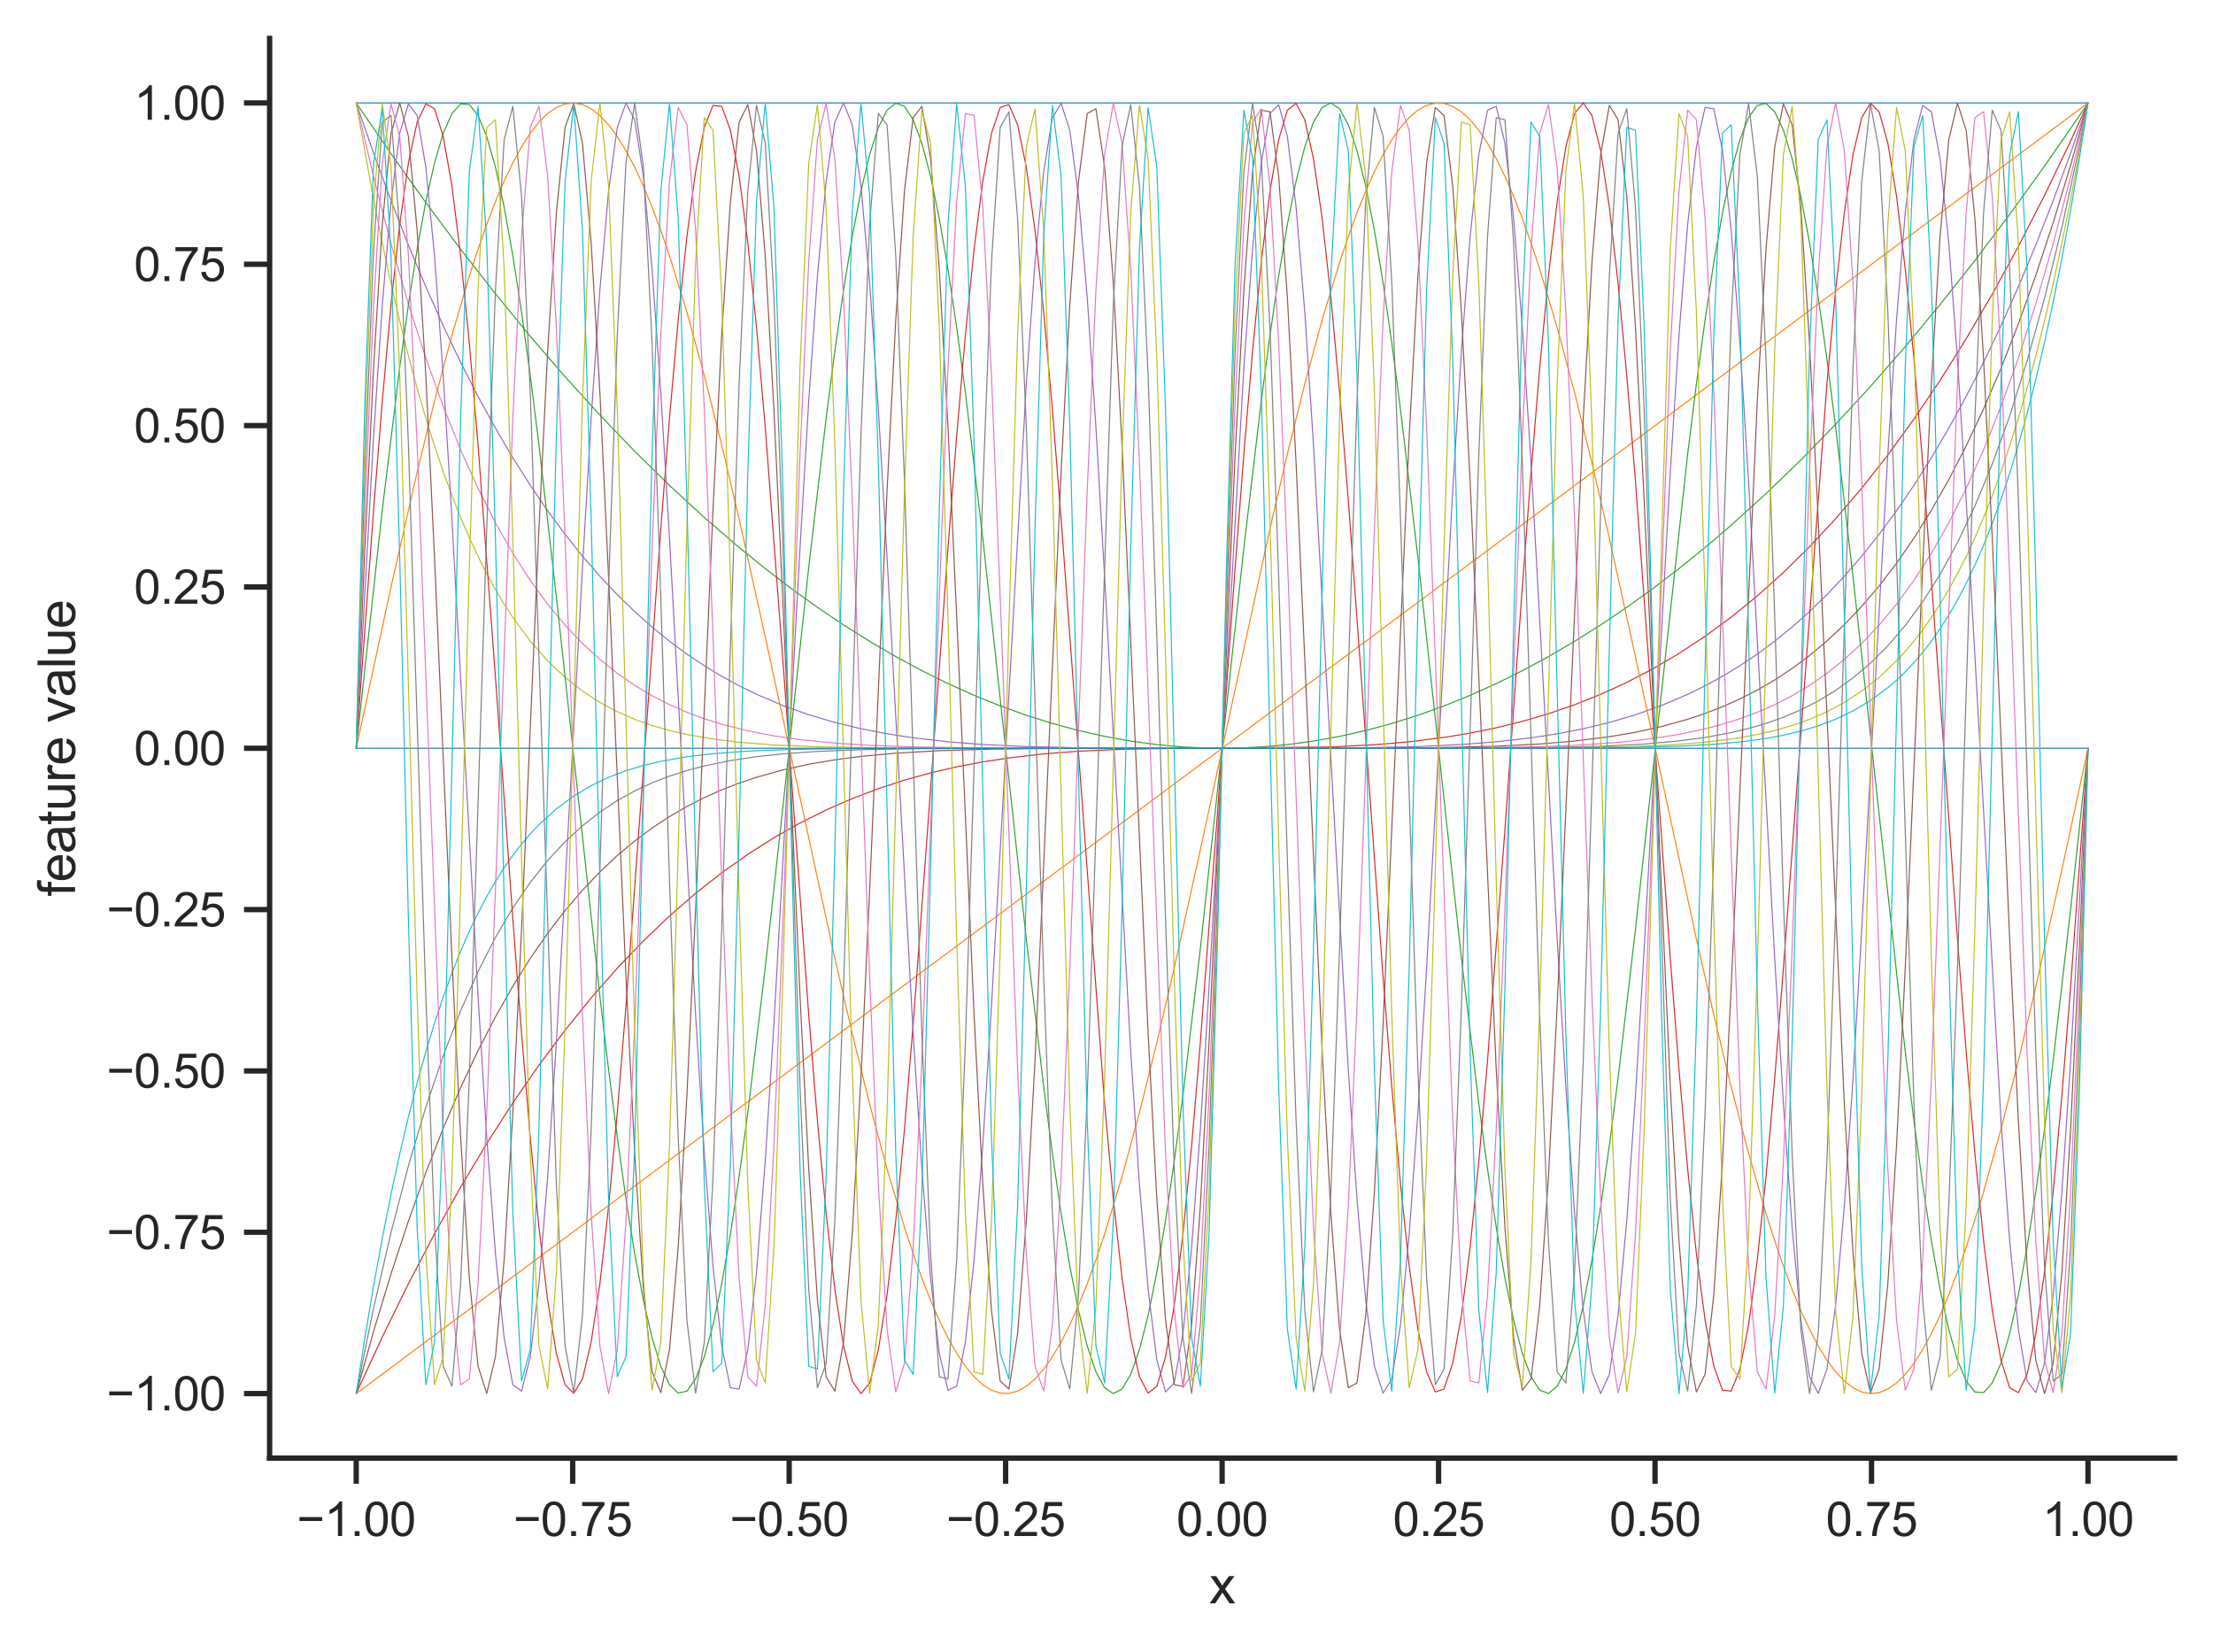 <?xml version="1.0" encoding="utf-8" standalone="no"?>
<!DOCTYPE svg PUBLIC "-//W3C//DTD SVG 1.1//EN"
  "http://www.w3.org/Graphics/SVG/1.1/DTD/svg11.dtd">
<svg xmlns:xlink="http://www.w3.org/1999/xlink" width="414.865pt" height="309.639pt" viewBox="0 0 414.865 309.639" xmlns="http://www.w3.org/2000/svg" version="1.1">
 <defs>
  <style type="text/css">*{stroke-linejoin: round; stroke-linecap: butt}</style>
 </defs>
 <g id="figure_1">
  <g id="patch_1">
   <path d="M 0 309.639 
L 414.865 309.639 
L 414.865 0 
L 0 0 
z
" style="fill: #ffffff"/>
  </g>
  <g id="axes_1">
   <g id="patch_2">
    <path d="M 50.545 273.312 
L 407.665 273.312 
L 407.665 7.2 
L 50.545 7.2 
z
" style="fill: #ffffff"/>
   </g>
   <g id="matplotlib.axis_1">
    <g id="xtick_1">
     <g id="line2d_1">
      <defs>
       <path id="mc7a6c88304" d="M 0 0 
L 0 4.8 
" style="stroke: #262626"/>
      </defs>
      <g>
       <use xlink:href="#mc7a6c88304" x="66.778" y="273.312" style="fill: #262626; stroke: #262626"/>
      </g>
     </g>
     <g id="text_1">
      <!-- −1.00 -->
      <g style="fill: #262626" transform="translate(55.645 287.911) scale(0.088 -0.088)">
       <defs>
        <path id="ArialMT-2212" d="M 3381 1997 
L 356 1997 
L 356 2522 
L 3381 2522 
L 3381 1997 
z
" transform="scale(0.016)"/>
        <path id="ArialMT-31" d="M 2384 0 
L 1822 0 
L 1822 3584 
Q 1619 3391 1289 3197 
Q 959 3003 697 2906 
L 697 3450 
Q 1169 3672 1522 3987 
Q 1875 4303 2022 4600 
L 2384 4600 
L 2384 0 
z
" transform="scale(0.016)"/>
        <path id="ArialMT-2e" d="M 581 0 
L 581 641 
L 1222 641 
L 1222 0 
L 581 0 
z
" transform="scale(0.016)"/>
        <path id="ArialMT-30" d="M 266 2259 
Q 266 3072 433 3567 
Q 600 4063 929 4331 
Q 1259 4600 1759 4600 
Q 2128 4600 2406 4451 
Q 2684 4303 2865 4023 
Q 3047 3744 3150 3342 
Q 3253 2941 3253 2259 
Q 3253 1453 3087 958 
Q 2922 463 2592 192 
Q 2263 -78 1759 -78 
Q 1097 -78 719 397 
Q 266 969 266 2259 
z
M 844 2259 
Q 844 1131 1108 757 
Q 1372 384 1759 384 
Q 2147 384 2411 759 
Q 2675 1134 2675 2259 
Q 2675 3391 2411 3762 
Q 2147 4134 1753 4134 
Q 1366 4134 1134 3806 
Q 844 3388 844 2259 
z
" transform="scale(0.016)"/>
       </defs>
       <use xlink:href="#ArialMT-2212"/>
       <use xlink:href="#ArialMT-31" x="58.398"/>
       <use xlink:href="#ArialMT-2e" x="114.014"/>
       <use xlink:href="#ArialMT-30" x="141.797"/>
       <use xlink:href="#ArialMT-30" x="197.412"/>
      </g>
     </g>
    </g>
    <g id="xtick_2">
     <g id="line2d_2">
      <g>
       <use xlink:href="#mc7a6c88304" x="107.359" y="273.312" style="fill: #262626; stroke: #262626"/>
      </g>
     </g>
     <g id="text_2">
      <!-- −0.75 -->
      <g style="fill: #262626" transform="translate(96.227 287.911) scale(0.088 -0.088)">
       <defs>
        <path id="ArialMT-37" d="M 303 3981 
L 303 4522 
L 3269 4522 
L 3269 4084 
Q 2831 3619 2401 2847 
Q 1972 2075 1738 1259 
Q 1569 684 1522 0 
L 944 0 
Q 953 541 1156 1306 
Q 1359 2072 1739 2783 
Q 2119 3494 2547 3981 
L 303 3981 
z
" transform="scale(0.016)"/>
        <path id="ArialMT-35" d="M 266 1200 
L 856 1250 
Q 922 819 1161 601 
Q 1400 384 1738 384 
Q 2144 384 2425 690 
Q 2706 997 2706 1503 
Q 2706 1984 2436 2262 
Q 2166 2541 1728 2541 
Q 1456 2541 1237 2417 
Q 1019 2294 894 2097 
L 366 2166 
L 809 4519 
L 3088 4519 
L 3088 3981 
L 1259 3981 
L 1013 2750 
Q 1425 3038 1878 3038 
Q 2478 3038 2890 2622 
Q 3303 2206 3303 1553 
Q 3303 931 2941 478 
Q 2500 -78 1738 -78 
Q 1113 -78 717 272 
Q 322 622 266 1200 
z
" transform="scale(0.016)"/>
       </defs>
       <use xlink:href="#ArialMT-2212"/>
       <use xlink:href="#ArialMT-30" x="58.398"/>
       <use xlink:href="#ArialMT-2e" x="114.014"/>
       <use xlink:href="#ArialMT-37" x="141.797"/>
       <use xlink:href="#ArialMT-35" x="197.412"/>
      </g>
     </g>
    </g>
    <g id="xtick_3">
     <g id="line2d_3">
      <g>
       <use xlink:href="#mc7a6c88304" x="147.941" y="273.312" style="fill: #262626; stroke: #262626"/>
      </g>
     </g>
     <g id="text_3">
      <!-- −0.50 -->
      <g style="fill: #262626" transform="translate(136.809 287.911) scale(0.088 -0.088)">
       <use xlink:href="#ArialMT-2212"/>
       <use xlink:href="#ArialMT-30" x="58.398"/>
       <use xlink:href="#ArialMT-2e" x="114.014"/>
       <use xlink:href="#ArialMT-35" x="141.797"/>
       <use xlink:href="#ArialMT-30" x="197.412"/>
      </g>
     </g>
    </g>
    <g id="xtick_4">
     <g id="line2d_4">
      <g>
       <use xlink:href="#mc7a6c88304" x="188.523" y="273.312" style="fill: #262626; stroke: #262626"/>
      </g>
     </g>
     <g id="text_4">
      <!-- −0.25 -->
      <g style="fill: #262626" transform="translate(177.39 287.911) scale(0.088 -0.088)">
       <defs>
        <path id="ArialMT-32" d="M 3222 541 
L 3222 0 
L 194 0 
Q 188 203 259 391 
Q 375 700 629 1000 
Q 884 1300 1366 1694 
Q 2113 2306 2375 2664 
Q 2638 3022 2638 3341 
Q 2638 3675 2398 3904 
Q 2159 4134 1775 4134 
Q 1369 4134 1125 3890 
Q 881 3647 878 3216 
L 300 3275 
Q 359 3922 746 4261 
Q 1134 4600 1788 4600 
Q 2447 4600 2831 4234 
Q 3216 3869 3216 3328 
Q 3216 3053 3103 2787 
Q 2991 2522 2730 2228 
Q 2469 1934 1863 1422 
Q 1356 997 1212 845 
Q 1069 694 975 541 
L 3222 541 
z
" transform="scale(0.016)"/>
       </defs>
       <use xlink:href="#ArialMT-2212"/>
       <use xlink:href="#ArialMT-30" x="58.398"/>
       <use xlink:href="#ArialMT-2e" x="114.014"/>
       <use xlink:href="#ArialMT-32" x="141.797"/>
       <use xlink:href="#ArialMT-35" x="197.412"/>
      </g>
     </g>
    </g>
    <g id="xtick_5">
     <g id="line2d_5">
      <g>
       <use xlink:href="#mc7a6c88304" x="229.105" y="273.312" style="fill: #262626; stroke: #262626"/>
      </g>
     </g>
     <g id="text_5">
      <!-- 0.00 -->
      <g style="fill: #262626" transform="translate(220.542 287.911) scale(0.088 -0.088)">
       <use xlink:href="#ArialMT-30"/>
       <use xlink:href="#ArialMT-2e" x="55.615"/>
       <use xlink:href="#ArialMT-30" x="83.398"/>
       <use xlink:href="#ArialMT-30" x="139.014"/>
      </g>
     </g>
    </g>
    <g id="xtick_6">
     <g id="line2d_6">
      <g>
       <use xlink:href="#mc7a6c88304" x="269.687" y="273.312" style="fill: #262626; stroke: #262626"/>
      </g>
     </g>
     <g id="text_6">
      <!-- 0.25 -->
      <g style="fill: #262626" transform="translate(261.124 287.911) scale(0.088 -0.088)">
       <use xlink:href="#ArialMT-30"/>
       <use xlink:href="#ArialMT-2e" x="55.615"/>
       <use xlink:href="#ArialMT-32" x="83.398"/>
       <use xlink:href="#ArialMT-35" x="139.014"/>
      </g>
     </g>
    </g>
    <g id="xtick_7">
     <g id="line2d_7">
      <g>
       <use xlink:href="#mc7a6c88304" x="310.269" y="273.312" style="fill: #262626; stroke: #262626"/>
      </g>
     </g>
     <g id="text_7">
      <!-- 0.50 -->
      <g style="fill: #262626" transform="translate(301.706 287.911) scale(0.088 -0.088)">
       <use xlink:href="#ArialMT-30"/>
       <use xlink:href="#ArialMT-2e" x="55.615"/>
       <use xlink:href="#ArialMT-35" x="83.398"/>
       <use xlink:href="#ArialMT-30" x="139.014"/>
      </g>
     </g>
    </g>
    <g id="xtick_8">
     <g id="line2d_8">
      <g>
       <use xlink:href="#mc7a6c88304" x="350.85" y="273.312" style="fill: #262626; stroke: #262626"/>
      </g>
     </g>
     <g id="text_8">
      <!-- 0.75 -->
      <g style="fill: #262626" transform="translate(342.288 287.911) scale(0.088 -0.088)">
       <use xlink:href="#ArialMT-30"/>
       <use xlink:href="#ArialMT-2e" x="55.615"/>
       <use xlink:href="#ArialMT-37" x="83.398"/>
       <use xlink:href="#ArialMT-35" x="139.014"/>
      </g>
     </g>
    </g>
    <g id="xtick_9">
     <g id="line2d_9">
      <g>
       <use xlink:href="#mc7a6c88304" x="391.432" y="273.312" style="fill: #262626; stroke: #262626"/>
      </g>
     </g>
     <g id="text_9">
      <!-- 1.00 -->
      <g style="fill: #262626" transform="translate(382.869 287.911) scale(0.088 -0.088)">
       <use xlink:href="#ArialMT-31"/>
       <use xlink:href="#ArialMT-2e" x="55.615"/>
       <use xlink:href="#ArialMT-30" x="83.398"/>
       <use xlink:href="#ArialMT-30" x="139.014"/>
      </g>
     </g>
    </g>
    <g id="text_10">
     <!-- x -->
     <g style="fill: #262626" transform="translate(226.705 300.531) scale(0.096 -0.096)">
      <defs>
       <path id="ArialMT-78" d="M 47 0 
L 1259 1725 
L 138 3319 
L 841 3319 
L 1350 2541 
Q 1494 2319 1581 2169 
Q 1719 2375 1834 2534 
L 2394 3319 
L 3066 3319 
L 1919 1756 
L 3153 0 
L 2463 0 
L 1781 1031 
L 1600 1309 
L 728 0 
L 47 0 
z
" transform="scale(0.016)"/>
      </defs>
      <use xlink:href="#ArialMT-78"/>
     </g>
    </g>
   </g>
   <g id="matplotlib.axis_2">
    <g id="ytick_1">
     <g id="line2d_10">
      <defs>
       <path id="m8e8876ce6d" d="M 0 0 
L -4.8 0 
" style="stroke: #262626"/>
      </defs>
      <g>
       <use xlink:href="#m8e8876ce6d" x="50.545" y="261.216" style="fill: #262626; stroke: #262626"/>
      </g>
     </g>
     <g id="text_11">
      <!-- −1.00 -->
      <g style="fill: #262626" transform="translate(19.98 264.365) scale(0.088 -0.088)">
       <use xlink:href="#ArialMT-2212"/>
       <use xlink:href="#ArialMT-31" x="58.398"/>
       <use xlink:href="#ArialMT-2e" x="114.014"/>
       <use xlink:href="#ArialMT-30" x="141.797"/>
       <use xlink:href="#ArialMT-30" x="197.412"/>
      </g>
     </g>
    </g>
    <g id="ytick_2">
     <g id="line2d_11">
      <g>
       <use xlink:href="#m8e8876ce6d" x="50.545" y="230.976" style="fill: #262626; stroke: #262626"/>
      </g>
     </g>
     <g id="text_12">
      <!-- −0.75 -->
      <g style="fill: #262626" transform="translate(19.98 234.125) scale(0.088 -0.088)">
       <use xlink:href="#ArialMT-2212"/>
       <use xlink:href="#ArialMT-30" x="58.398"/>
       <use xlink:href="#ArialMT-2e" x="114.014"/>
       <use xlink:href="#ArialMT-37" x="141.797"/>
       <use xlink:href="#ArialMT-35" x="197.412"/>
      </g>
     </g>
    </g>
    <g id="ytick_3">
     <g id="line2d_12">
      <g>
       <use xlink:href="#m8e8876ce6d" x="50.545" y="200.736" style="fill: #262626; stroke: #262626"/>
      </g>
     </g>
     <g id="text_13">
      <!-- −0.50 -->
      <g style="fill: #262626" transform="translate(19.98 203.885) scale(0.088 -0.088)">
       <use xlink:href="#ArialMT-2212"/>
       <use xlink:href="#ArialMT-30" x="58.398"/>
       <use xlink:href="#ArialMT-2e" x="114.014"/>
       <use xlink:href="#ArialMT-35" x="141.797"/>
       <use xlink:href="#ArialMT-30" x="197.412"/>
      </g>
     </g>
    </g>
    <g id="ytick_4">
     <g id="line2d_13">
      <g>
       <use xlink:href="#m8e8876ce6d" x="50.545" y="170.496" style="fill: #262626; stroke: #262626"/>
      </g>
     </g>
     <g id="text_14">
      <!-- −0.25 -->
      <g style="fill: #262626" transform="translate(19.98 173.645) scale(0.088 -0.088)">
       <use xlink:href="#ArialMT-2212"/>
       <use xlink:href="#ArialMT-30" x="58.398"/>
       <use xlink:href="#ArialMT-2e" x="114.014"/>
       <use xlink:href="#ArialMT-32" x="141.797"/>
       <use xlink:href="#ArialMT-35" x="197.412"/>
      </g>
     </g>
    </g>
    <g id="ytick_5">
     <g id="line2d_14">
      <g>
       <use xlink:href="#m8e8876ce6d" x="50.545" y="140.256" style="fill: #262626; stroke: #262626"/>
      </g>
     </g>
     <g id="text_15">
      <!-- 0.00 -->
      <g style="fill: #262626" transform="translate(25.119 143.405) scale(0.088 -0.088)">
       <use xlink:href="#ArialMT-30"/>
       <use xlink:href="#ArialMT-2e" x="55.615"/>
       <use xlink:href="#ArialMT-30" x="83.398"/>
       <use xlink:href="#ArialMT-30" x="139.014"/>
      </g>
     </g>
    </g>
    <g id="ytick_6">
     <g id="line2d_15">
      <g>
       <use xlink:href="#m8e8876ce6d" x="50.545" y="110.016" style="fill: #262626; stroke: #262626"/>
      </g>
     </g>
     <g id="text_16">
      <!-- 0.25 -->
      <g style="fill: #262626" transform="translate(25.119 113.165) scale(0.088 -0.088)">
       <use xlink:href="#ArialMT-30"/>
       <use xlink:href="#ArialMT-2e" x="55.615"/>
       <use xlink:href="#ArialMT-32" x="83.398"/>
       <use xlink:href="#ArialMT-35" x="139.014"/>
      </g>
     </g>
    </g>
    <g id="ytick_7">
     <g id="line2d_16">
      <g>
       <use xlink:href="#m8e8876ce6d" x="50.545" y="79.776" style="fill: #262626; stroke: #262626"/>
      </g>
     </g>
     <g id="text_17">
      <!-- 0.50 -->
      <g style="fill: #262626" transform="translate(25.119 82.925) scale(0.088 -0.088)">
       <use xlink:href="#ArialMT-30"/>
       <use xlink:href="#ArialMT-2e" x="55.615"/>
       <use xlink:href="#ArialMT-35" x="83.398"/>
       <use xlink:href="#ArialMT-30" x="139.014"/>
      </g>
     </g>
    </g>
    <g id="ytick_8">
     <g id="line2d_17">
      <g>
       <use xlink:href="#m8e8876ce6d" x="50.545" y="49.536" style="fill: #262626; stroke: #262626"/>
      </g>
     </g>
     <g id="text_18">
      <!-- 0.75 -->
      <g style="fill: #262626" transform="translate(25.119 52.685) scale(0.088 -0.088)">
       <use xlink:href="#ArialMT-30"/>
       <use xlink:href="#ArialMT-2e" x="55.615"/>
       <use xlink:href="#ArialMT-37" x="83.398"/>
       <use xlink:href="#ArialMT-35" x="139.014"/>
      </g>
     </g>
    </g>
    <g id="ytick_9">
     <g id="line2d_18">
      <g>
       <use xlink:href="#m8e8876ce6d" x="50.545" y="19.296" style="fill: #262626; stroke: #262626"/>
      </g>
     </g>
     <g id="text_19">
      <!-- 1.00 -->
      <g style="fill: #262626" transform="translate(25.119 22.445) scale(0.088 -0.088)">
       <use xlink:href="#ArialMT-31"/>
       <use xlink:href="#ArialMT-2e" x="55.615"/>
       <use xlink:href="#ArialMT-30" x="83.398"/>
       <use xlink:href="#ArialMT-30" x="139.014"/>
      </g>
     </g>
    </g>
    <g id="text_20">
     <!-- feature value -->
     <g style="fill: #262626" transform="translate(14.072 168.006) rotate(-90) scale(0.096 -0.096)">
      <defs>
       <path id="ArialMT-66" d="M 556 0 
L 556 2881 
L 59 2881 
L 59 3319 
L 556 3319 
L 556 3672 
Q 556 4006 616 4169 
Q 697 4388 901 4523 
Q 1106 4659 1475 4659 
Q 1713 4659 2000 4603 
L 1916 4113 
Q 1741 4144 1584 4144 
Q 1328 4144 1222 4034 
Q 1116 3925 1116 3625 
L 1116 3319 
L 1763 3319 
L 1763 2881 
L 1116 2881 
L 1116 0 
L 556 0 
z
" transform="scale(0.016)"/>
       <path id="ArialMT-65" d="M 2694 1069 
L 3275 997 
Q 3138 488 2766 206 
Q 2394 -75 1816 -75 
Q 1088 -75 661 373 
Q 234 822 234 1631 
Q 234 2469 665 2931 
Q 1097 3394 1784 3394 
Q 2450 3394 2872 2941 
Q 3294 2488 3294 1666 
Q 3294 1616 3291 1516 
L 816 1516 
Q 847 969 1125 678 
Q 1403 388 1819 388 
Q 2128 388 2347 550 
Q 2566 713 2694 1069 
z
M 847 1978 
L 2700 1978 
Q 2663 2397 2488 2606 
Q 2219 2931 1791 2931 
Q 1403 2931 1139 2672 
Q 875 2413 847 1978 
z
" transform="scale(0.016)"/>
       <path id="ArialMT-61" d="M 2588 409 
Q 2275 144 1986 34 
Q 1697 -75 1366 -75 
Q 819 -75 525 192 
Q 231 459 231 875 
Q 231 1119 342 1320 
Q 453 1522 633 1644 
Q 813 1766 1038 1828 
Q 1203 1872 1538 1913 
Q 2219 1994 2541 2106 
Q 2544 2222 2544 2253 
Q 2544 2597 2384 2738 
Q 2169 2928 1744 2928 
Q 1347 2928 1158 2789 
Q 969 2650 878 2297 
L 328 2372 
Q 403 2725 575 2942 
Q 747 3159 1072 3276 
Q 1397 3394 1825 3394 
Q 2250 3394 2515 3294 
Q 2781 3194 2906 3042 
Q 3031 2891 3081 2659 
Q 3109 2516 3109 2141 
L 3109 1391 
Q 3109 606 3145 398 
Q 3181 191 3288 0 
L 2700 0 
Q 2613 175 2588 409 
z
M 2541 1666 
Q 2234 1541 1622 1453 
Q 1275 1403 1131 1340 
Q 988 1278 909 1158 
Q 831 1038 831 891 
Q 831 666 1001 516 
Q 1172 366 1500 366 
Q 1825 366 2078 508 
Q 2331 650 2450 897 
Q 2541 1088 2541 1459 
L 2541 1666 
z
" transform="scale(0.016)"/>
       <path id="ArialMT-74" d="M 1650 503 
L 1731 6 
Q 1494 -44 1306 -44 
Q 1000 -44 831 53 
Q 663 150 594 308 
Q 525 466 525 972 
L 525 2881 
L 113 2881 
L 113 3319 
L 525 3319 
L 525 4141 
L 1084 4478 
L 1084 3319 
L 1650 3319 
L 1650 2881 
L 1084 2881 
L 1084 941 
Q 1084 700 1114 631 
Q 1144 563 1211 522 
Q 1278 481 1403 481 
Q 1497 481 1650 503 
z
" transform="scale(0.016)"/>
       <path id="ArialMT-75" d="M 2597 0 
L 2597 488 
Q 2209 -75 1544 -75 
Q 1250 -75 995 37 
Q 741 150 617 320 
Q 494 491 444 738 
Q 409 903 409 1263 
L 409 3319 
L 972 3319 
L 972 1478 
Q 972 1038 1006 884 
Q 1059 663 1231 536 
Q 1403 409 1656 409 
Q 1909 409 2131 539 
Q 2353 669 2445 892 
Q 2538 1116 2538 1541 
L 2538 3319 
L 3100 3319 
L 3100 0 
L 2597 0 
z
" transform="scale(0.016)"/>
       <path id="ArialMT-72" d="M 416 0 
L 416 3319 
L 922 3319 
L 922 2816 
Q 1116 3169 1280 3281 
Q 1444 3394 1641 3394 
Q 1925 3394 2219 3213 
L 2025 2691 
Q 1819 2813 1613 2813 
Q 1428 2813 1281 2702 
Q 1134 2591 1072 2394 
Q 978 2094 978 1738 
L 978 0 
L 416 0 
z
" transform="scale(0.016)"/>
       <path id="ArialMT-20" transform="scale(0.016)"/>
       <path id="ArialMT-76" d="M 1344 0 
L 81 3319 
L 675 3319 
L 1388 1331 
Q 1503 1009 1600 663 
Q 1675 925 1809 1294 
L 2547 3319 
L 3125 3319 
L 1869 0 
L 1344 0 
z
" transform="scale(0.016)"/>
       <path id="ArialMT-6c" d="M 409 0 
L 409 4581 
L 972 4581 
L 972 0 
L 409 0 
z
" transform="scale(0.016)"/>
      </defs>
      <use xlink:href="#ArialMT-66"/>
      <use xlink:href="#ArialMT-65" x="27.783"/>
      <use xlink:href="#ArialMT-61" x="83.398"/>
      <use xlink:href="#ArialMT-74" x="139.014"/>
      <use xlink:href="#ArialMT-75" x="166.797"/>
      <use xlink:href="#ArialMT-72" x="222.412"/>
      <use xlink:href="#ArialMT-65" x="255.713"/>
      <use xlink:href="#ArialMT-20" x="311.328"/>
      <use xlink:href="#ArialMT-76" x="339.111"/>
      <use xlink:href="#ArialMT-61" x="389.111"/>
      <use xlink:href="#ArialMT-6c" x="444.727"/>
      <use xlink:href="#ArialMT-75" x="466.943"/>
      <use xlink:href="#ArialMT-65" x="522.559"/>
     </g>
    </g>
   </g>
   <g id="line2d_19">
    <path d="M 66.778 19.296 
L 391.432 19.296 
L 391.432 19.296 
" clip-path="url(#p19842361f3)" style="fill: none; stroke: #1f77b4; stroke-width: 0.2; stroke-linecap: round"/>
   </g>
   <g id="line2d_20">
    <path d="M 66.778 261.216 
L 391.432 19.296 
L 391.432 19.296 
" clip-path="url(#p19842361f3)" style="fill: none; stroke: #ff7f0e; stroke-width: 0.2; stroke-linecap: round"/>
   </g>
   <g id="line2d_21">
    <path d="M 66.778 19.296 
L 73.303 28.826 
L 79.829 37.965 
L 86.355 46.713 
L 92.88 55.07 
L 99.406 63.036 
L 105.932 70.611 
L 112.458 77.795 
L 118.983 84.588 
L 125.509 90.99 
L 132.035 97.002 
L 138.561 102.622 
L 143.455 106.58 
L 148.349 110.319 
L 153.243 113.838 
L 158.138 117.137 
L 163.032 120.216 
L 167.926 123.075 
L 172.821 125.714 
L 177.715 128.133 
L 182.609 130.332 
L 187.503 132.311 
L 192.398 134.071 
L 197.292 135.61 
L 202.186 136.93 
L 207.081 138.029 
L 211.975 138.909 
L 216.869 139.569 
L 221.763 140.009 
L 226.658 140.229 
L 231.552 140.229 
L 236.446 140.009 
L 241.341 139.569 
L 246.235 138.909 
L 251.129 138.029 
L 256.023 136.93 
L 260.918 135.61 
L 265.812 134.071 
L 270.706 132.311 
L 275.601 130.332 
L 280.495 128.133 
L 285.389 125.714 
L 290.283 123.075 
L 295.178 120.216 
L 300.072 117.137 
L 304.966 113.838 
L 309.861 110.319 
L 314.755 106.58 
L 319.649 102.622 
L 324.544 98.443 
L 331.069 92.53 
L 337.595 86.226 
L 344.121 79.53 
L 350.646 72.444 
L 357.172 64.966 
L 363.698 57.098 
L 370.224 48.839 
L 376.749 40.189 
L 383.275 31.147 
L 389.801 21.715 
L 391.432 19.296 
L 391.432 19.296 
" clip-path="url(#p19842361f3)" style="fill: none; stroke: #2ca02c; stroke-width: 0.2; stroke-linecap: round"/>
   </g>
   <g id="line2d_22">
    <path d="M 66.778 261.216 
L 71.672 250.601 
L 76.566 240.627 
L 81.46 231.272 
L 86.355 222.518 
L 91.249 214.343 
L 96.143 206.729 
L 101.038 199.655 
L 105.932 193.102 
L 110.826 187.05 
L 115.721 181.478 
L 120.615 176.367 
L 125.509 171.697 
L 130.403 167.448 
L 135.298 163.6 
L 140.192 160.134 
L 145.086 157.028 
L 149.981 154.265 
L 154.875 151.823 
L 159.769 149.682 
L 164.663 147.824 
L 169.558 146.227 
L 174.452 144.872 
L 179.346 143.74 
L 184.241 142.81 
L 189.135 142.062 
L 195.661 141.314 
L 202.186 140.808 
L 210.343 140.443 
L 220.132 140.276 
L 249.498 140.016 
L 257.655 139.598 
L 264.181 139.036 
L 270.706 138.22 
L 275.601 137.413 
L 280.495 136.418 
L 285.389 135.214 
L 290.283 133.781 
L 295.178 132.099 
L 300.072 130.149 
L 304.966 127.91 
L 309.861 125.363 
L 314.755 122.488 
L 319.649 119.264 
L 324.544 115.673 
L 329.438 111.693 
L 334.332 107.306 
L 339.226 102.491 
L 344.121 97.229 
L 349.015 91.499 
L 353.909 85.282 
L 358.804 78.558 
L 363.698 71.306 
L 368.592 63.507 
L 373.486 55.142 
L 378.381 46.189 
L 383.275 36.63 
L 388.169 26.444 
L 391.432 19.296 
L 391.432 19.296 
" clip-path="url(#p19842361f3)" style="fill: none; stroke: #d62728; stroke-width: 0.2; stroke-linecap: round"/>
   </g>
   <g id="line2d_23">
    <path d="M 66.778 19.296 
L 70.04 28.732 
L 73.303 37.605 
L 76.566 45.938 
L 79.829 53.752 
L 83.092 61.071 
L 86.355 67.915 
L 89.618 74.306 
L 92.88 80.264 
L 96.143 85.808 
L 99.406 90.959 
L 102.669 95.736 
L 105.932 100.157 
L 109.195 104.24 
L 112.458 108.003 
L 115.721 111.463 
L 118.983 114.637 
L 122.246 117.541 
L 125.509 120.191 
L 128.772 122.602 
L 132.035 124.789 
L 135.298 126.766 
L 138.561 128.547 
L 141.823 130.146 
L 146.718 132.23 
L 151.612 133.974 
L 156.506 135.417 
L 161.401 136.595 
L 166.295 137.545 
L 171.189 138.296 
L 177.715 139.041 
L 184.241 139.55 
L 192.398 139.94 
L 202.186 140.165 
L 216.869 140.252 
L 254.392 140.185 
L 265.812 139.94 
L 273.969 139.55 
L 280.495 139.041 
L 287.021 138.296 
L 291.915 137.545 
L 296.809 136.595 
L 301.704 135.417 
L 306.598 133.974 
L 311.492 132.23 
L 316.386 130.146 
L 319.649 128.547 
L 322.912 126.766 
L 326.175 124.789 
L 329.438 122.602 
L 332.701 120.191 
L 335.964 117.541 
L 339.226 114.637 
L 342.489 111.463 
L 345.752 108.003 
L 349.015 104.24 
L 352.278 100.157 
L 355.541 95.736 
L 358.804 90.959 
L 362.066 85.808 
L 365.329 80.264 
L 368.592 74.306 
L 371.855 67.915 
L 375.118 61.071 
L 378.381 53.752 
L 381.644 45.938 
L 384.906 37.605 
L 388.169 28.732 
L 391.432 19.296 
L 391.432 19.296 
" clip-path="url(#p19842361f3)" style="fill: none; stroke: #9467bd; stroke-width: 0.2; stroke-linecap: round"/>
   </g>
   <g id="line2d_24">
    <path d="M 66.778 261.216 
L 70.04 249.538 
L 73.303 238.78 
L 76.566 228.887 
L 79.829 219.804 
L 83.092 211.482 
L 86.355 203.872 
L 89.618 196.926 
L 92.88 190.601 
L 96.143 184.854 
L 99.406 179.644 
L 102.669 174.932 
L 105.932 170.683 
L 109.195 166.861 
L 112.458 163.433 
L 115.721 160.368 
L 118.983 157.636 
L 122.246 155.209 
L 125.509 153.061 
L 128.772 151.168 
L 132.035 149.505 
L 135.298 148.052 
L 138.561 146.787 
L 141.823 145.692 
L 146.718 144.33 
L 151.612 143.255 
L 156.506 142.42 
L 161.401 141.783 
L 167.926 141.176 
L 176.083 140.706 
L 185.872 140.418 
L 198.923 140.283 
L 233.183 140.256 
L 269.075 140.147 
L 280.495 139.871 
L 288.652 139.452 
L 295.178 138.905 
L 301.704 138.092 
L 306.598 137.257 
L 311.492 136.182 
L 316.386 134.82 
L 319.649 133.725 
L 322.912 132.46 
L 326.175 131.007 
L 329.438 129.344 
L 332.701 127.451 
L 335.964 125.303 
L 339.226 122.876 
L 342.489 120.144 
L 345.752 117.079 
L 349.015 113.651 
L 352.278 109.829 
L 355.541 105.58 
L 358.804 100.868 
L 362.066 95.658 
L 365.329 89.911 
L 368.592 83.586 
L 371.855 76.64 
L 375.118 69.03 
L 378.381 60.708 
L 381.644 51.625 
L 384.906 41.732 
L 388.169 30.974 
L 391.432 19.296 
L 391.432 19.296 
" clip-path="url(#p19842361f3)" style="fill: none; stroke: #8c564b; stroke-width: 0.2; stroke-linecap: round"/>
   </g>
   <g id="line2d_25">
    <path d="M 66.778 19.296 
L 70.04 33.17 
L 73.303 45.692 
L 76.566 56.97 
L 79.829 67.103 
L 83.092 76.188 
L 86.355 84.312 
L 89.618 91.559 
L 92.88 98.006 
L 96.143 103.726 
L 99.406 108.785 
L 102.669 113.247 
L 105.932 117.168 
L 109.195 120.603 
L 112.458 123.601 
L 115.721 126.208 
L 118.983 128.466 
L 122.246 130.412 
L 125.509 132.084 
L 128.772 133.511 
L 132.035 134.725 
L 135.298 135.751 
L 140.192 136.99 
L 145.086 137.93 
L 149.981 138.634 
L 156.506 139.288 
L 163.032 139.706 
L 171.189 140.006 
L 182.609 140.189 
L 203.818 140.254 
L 277.232 140.174 
L 288.652 139.961 
L 296.809 139.619 
L 303.335 139.15 
L 309.861 138.422 
L 314.755 137.646 
L 319.649 136.613 
L 322.912 135.751 
L 326.175 134.725 
L 329.438 133.511 
L 332.701 132.084 
L 335.964 130.412 
L 339.226 128.466 
L 342.489 126.208 
L 345.752 123.601 
L 349.015 120.603 
L 352.278 117.168 
L 355.541 113.247 
L 358.804 108.785 
L 362.066 103.726 
L 365.329 98.006 
L 368.592 91.559 
L 371.855 84.312 
L 375.118 76.188 
L 378.381 67.103 
L 381.644 56.97 
L 384.906 45.693 
L 388.169 33.17 
L 391.432 19.296 
L 391.432 19.296 
" clip-path="url(#p19842361f3)" style="fill: none; stroke: #e377c2; stroke-width: 0.2; stroke-linecap: round"/>
   </g>
   <g id="line2d_26">
    <path d="M 66.778 261.216 
L 70.04 245.189 
L 73.303 231.018 
L 76.566 218.52 
L 79.829 207.527 
L 83.092 197.885 
L 86.355 189.453 
L 89.618 182.101 
L 92.88 175.712 
L 96.143 170.178 
L 99.406 165.401 
L 102.669 161.293 
L 105.932 157.775 
L 109.195 154.773 
L 112.458 152.224 
L 115.721 150.068 
L 118.983 148.254 
L 122.246 146.736 
L 125.509 145.472 
L 128.772 144.425 
L 132.035 143.563 
L 136.929 142.559 
L 141.823 141.828 
L 146.718 141.305 
L 153.243 140.845 
L 161.401 140.522 
L 172.821 140.329 
L 194.029 140.259 
L 290.283 140.125 
L 300.072 139.887 
L 308.229 139.465 
L 314.755 138.879 
L 319.649 138.224 
L 324.544 137.319 
L 327.806 136.539 
L 331.069 135.589 
L 334.332 134.438 
L 337.595 133.051 
L 340.858 131.39 
L 344.121 129.412 
L 347.384 127.066 
L 350.646 124.298 
L 353.909 121.047 
L 357.172 117.243 
L 360.435 112.812 
L 363.698 107.668 
L 366.961 101.719 
L 370.224 94.863 
L 373.486 86.986 
L 376.749 77.966 
L 380.012 67.667 
L 383.275 55.941 
L 386.538 42.629 
L 389.801 27.553 
L 391.432 19.296 
L 391.432 19.296 
" clip-path="url(#p19842361f3)" style="fill: none; stroke: #7f7f7f; stroke-width: 0.2; stroke-linecap: round"/>
   </g>
   <g id="line2d_27">
    <path d="M 66.778 19.296 
L 70.04 37.432 
L 71.672 45.572 
L 73.303 53.143 
L 74.935 60.178 
L 76.566 66.712 
L 78.198 72.773 
L 79.829 78.394 
L 81.46 83.6 
L 83.092 88.419 
L 84.723 92.875 
L 86.355 96.992 
L 87.986 100.793 
L 89.618 104.299 
L 91.249 107.529 
L 92.88 110.502 
L 94.512 113.236 
L 96.143 115.747 
L 99.406 120.165 
L 102.669 123.87 
L 105.932 126.963 
L 109.195 129.532 
L 112.458 131.656 
L 115.721 133.402 
L 118.983 134.83 
L 122.246 135.99 
L 125.509 136.928 
L 128.772 137.679 
L 133.666 138.529 
L 138.561 139.123 
L 145.086 139.633 
L 153.243 139.981 
L 164.663 140.181 
L 185.872 140.253 
L 291.915 140.195 
L 304.966 139.981 
L 313.124 139.633 
L 319.649 139.123 
L 324.544 138.529 
L 329.438 137.679 
L 332.701 136.928 
L 335.964 135.99 
L 339.226 134.83 
L 342.489 133.402 
L 345.752 131.656 
L 349.015 129.532 
L 352.278 126.963 
L 355.541 123.87 
L 357.172 122.1 
L 358.804 120.165 
L 360.435 118.052 
L 362.066 115.747 
L 363.698 113.236 
L 365.329 110.502 
L 366.961 107.529 
L 368.592 104.299 
L 370.224 100.793 
L 371.855 96.993 
L 373.486 92.875 
L 375.118 88.419 
L 376.749 83.6 
L 378.381 78.394 
L 380.012 72.774 
L 381.644 66.712 
L 383.275 60.178 
L 384.906 53.143 
L 386.538 45.572 
L 388.169 37.432 
L 389.801 28.686 
L 391.432 19.296 
L 391.432 19.296 
" clip-path="url(#p19842361f3)" style="fill: none; stroke: #bcbd22; stroke-width: 0.2; stroke-linecap: round"/>
   </g>
   <g id="line2d_28">
    <path d="M 66.778 261.216 
L 68.409 250.705 
L 70.04 241.013 
L 71.672 232.085 
L 73.303 223.867 
L 74.935 216.31 
L 76.566 209.366 
L 78.198 202.991 
L 79.829 197.144 
L 81.46 191.787 
L 83.092 186.883 
L 84.723 182.399 
L 86.355 178.302 
L 87.986 174.563 
L 89.618 171.154 
L 91.249 168.05 
L 92.88 165.226 
L 94.512 162.66 
L 96.143 160.331 
L 97.775 158.22 
L 99.406 156.308 
L 101.038 154.58 
L 104.3 151.611 
L 107.563 149.202 
L 110.826 147.259 
L 114.089 145.7 
L 117.352 144.458 
L 120.615 143.474 
L 123.878 142.701 
L 128.772 141.849 
L 133.666 141.271 
L 140.192 140.793 
L 148.349 140.482 
L 159.769 140.313 
L 184.241 140.257 
L 304.966 140.127 
L 314.755 139.873 
L 321.281 139.514 
L 326.175 139.073 
L 331.069 138.415 
L 334.332 137.811 
L 337.595 137.038 
L 340.858 136.054 
L 344.121 134.812 
L 347.384 133.253 
L 350.646 131.31 
L 353.909 128.901 
L 355.541 127.493 
L 357.172 125.932 
L 358.804 124.204 
L 360.435 122.292 
L 362.066 120.181 
L 363.698 117.852 
L 365.329 115.286 
L 366.961 112.462 
L 368.592 109.358 
L 370.224 105.949 
L 371.855 102.21 
L 373.486 98.113 
L 375.118 93.629 
L 376.749 88.725 
L 378.381 83.368 
L 380.012 77.521 
L 381.644 71.146 
L 383.275 64.202 
L 384.906 56.645 
L 386.538 48.427 
L 388.169 39.499 
L 389.801 29.807 
L 391.432 19.296 
L 391.432 19.296 
" clip-path="url(#p19842361f3)" style="fill: none; stroke: #17becf; stroke-width: 0.2; stroke-linecap: round"/>
   </g>
   <g id="line2d_29">
    <path d="M 66.778 140.256 
L 391.432 140.256 
L 391.432 140.256 
" clip-path="url(#p19842361f3)" style="fill: none; stroke: #1f77b4; stroke-width: 0.2; stroke-linecap: round"/>
   </g>
   <g id="line2d_30">
    <path d="M 66.778 140.256 
L 73.303 110.027 
L 78.198 88.512 
L 81.46 75.152 
L 84.723 62.83 
L 87.986 51.741 
L 89.618 46.715 
L 91.249 42.062 
L 92.88 37.8 
L 94.512 33.947 
L 96.143 30.517 
L 97.775 27.525 
L 99.406 24.982 
L 101.038 22.899 
L 102.669 21.284 
L 104.3 20.143 
L 105.932 19.481 
L 107.563 19.3 
L 109.195 19.601 
L 110.826 20.383 
L 112.458 21.644 
L 114.089 23.377 
L 115.721 25.575 
L 117.352 28.231 
L 118.983 31.334 
L 120.615 34.871 
L 122.246 38.828 
L 123.878 43.189 
L 125.509 47.937 
L 128.772 58.517 
L 132.035 70.399 
L 135.298 83.394 
L 138.561 97.294 
L 143.455 119.356 
L 156.506 179.627 
L 159.769 193.72 
L 163.032 206.961 
L 166.295 219.139 
L 169.558 230.062 
L 171.189 234.996 
L 172.821 239.553 
L 174.452 243.714 
L 176.083 247.463 
L 177.715 250.784 
L 179.346 253.665 
L 180.978 256.094 
L 182.609 258.061 
L 184.241 259.558 
L 185.872 260.58 
L 187.503 261.122 
L 189.135 261.182 
L 190.766 260.76 
L 192.398 259.858 
L 194.029 258.479 
L 195.661 256.629 
L 197.292 254.315 
L 198.923 251.546 
L 200.555 248.334 
L 202.186 244.691 
L 203.818 240.631 
L 205.449 236.172 
L 207.081 231.33 
L 210.343 220.577 
L 213.606 208.545 
L 216.869 195.426 
L 220.132 181.427 
L 225.026 159.273 
L 238.078 99.085 
L 241.341 85.086 
L 244.603 71.967 
L 247.866 59.935 
L 251.129 49.182 
L 252.761 44.34 
L 254.392 39.881 
L 256.023 35.821 
L 257.655 32.178 
L 259.286 28.966 
L 260.918 26.197 
L 262.549 23.883 
L 264.181 22.033 
L 265.812 20.654 
L 267.443 19.752 
L 269.075 19.33 
L 270.706 19.39 
L 272.338 19.932 
L 273.969 20.954 
L 275.601 22.451 
L 277.232 24.418 
L 278.863 26.847 
L 280.495 29.728 
L 282.126 33.049 
L 283.758 36.798 
L 285.389 40.959 
L 287.021 45.516 
L 288.652 50.45 
L 291.915 61.373 
L 295.178 73.551 
L 298.441 86.792 
L 301.704 100.885 
L 306.598 123.128 
L 318.018 175.996 
L 321.281 190.268 
L 324.544 203.742 
L 327.806 216.205 
L 331.069 227.459 
L 332.701 232.575 
L 334.332 237.323 
L 335.964 241.684 
L 337.595 245.641 
L 339.226 249.178 
L 340.858 252.281 
L 342.489 254.937 
L 344.121 257.135 
L 345.752 258.868 
L 347.384 260.129 
L 349.015 260.911 
L 350.646 261.212 
L 352.278 261.031 
L 353.909 260.369 
L 355.541 259.228 
L 357.172 257.613 
L 358.804 255.53 
L 360.435 252.987 
L 362.066 249.995 
L 363.698 246.565 
L 365.329 242.712 
L 366.961 238.45 
L 368.592 233.797 
L 371.855 223.392 
L 375.118 211.663 
L 378.381 198.796 
L 381.644 184.997 
L 386.538 163.034 
L 391.432 140.256 
L 391.432 140.256 
" clip-path="url(#p19842361f3)" style="fill: none; stroke: #ff7f0e; stroke-width: 0.2; stroke-linecap: round"/>
   </g>
   <g id="line2d_31">
    <path d="M 66.778 140.256 
L 71.672 95.515 
L 74.935 68.849 
L 76.566 57.12 
L 78.198 46.715 
L 79.829 37.8 
L 81.46 30.517 
L 83.092 24.982 
L 84.723 21.284 
L 86.355 19.481 
L 87.986 19.601 
L 89.618 21.644 
L 91.249 25.575 
L 92.88 31.334 
L 94.512 38.828 
L 96.143 47.937 
L 97.775 58.517 
L 99.406 70.399 
L 101.038 83.394 
L 104.3 111.879 
L 112.458 186.766 
L 114.089 200.46 
L 115.721 213.196 
L 117.352 224.769 
L 118.983 234.996 
L 120.615 243.714 
L 122.246 250.784 
L 123.878 256.094 
L 125.509 259.558 
L 127.141 261.122 
L 128.772 260.76 
L 130.403 258.479 
L 132.035 254.315 
L 133.666 248.334 
L 135.298 240.631 
L 136.929 231.33 
L 138.561 220.577 
L 140.192 208.545 
L 143.455 181.427 
L 146.718 151.696 
L 151.612 106.344 
L 154.875 78.403 
L 156.506 65.802 
L 158.138 54.387 
L 159.769 44.34 
L 161.401 35.821 
L 163.032 28.966 
L 164.663 23.883 
L 166.295 20.654 
L 167.926 19.33 
L 169.558 19.932 
L 171.189 22.451 
L 172.821 26.847 
L 174.452 33.049 
L 176.083 40.959 
L 177.715 50.45 
L 179.346 61.373 
L 180.978 73.551 
L 184.241 100.885 
L 189.135 145.983 
L 192.398 175.996 
L 195.661 203.742 
L 197.292 216.205 
L 198.923 227.459 
L 200.555 237.323 
L 202.186 245.641 
L 203.818 252.281 
L 205.449 257.135 
L 207.081 260.129 
L 208.712 261.212 
L 210.343 260.369 
L 211.975 257.613 
L 213.606 252.987 
L 215.238 246.565 
L 216.869 238.45 
L 218.501 228.771 
L 220.132 217.682 
L 221.763 205.36 
L 225.026 177.816 
L 229.921 132.623 
L 233.183 102.696 
L 236.446 75.152 
L 238.078 62.83 
L 239.709 51.741 
L 241.341 42.062 
L 242.972 33.947 
L 244.603 27.525 
L 246.235 22.899 
L 247.866 20.143 
L 249.498 19.3 
L 251.129 20.383 
L 252.761 23.377 
L 254.392 28.231 
L 256.023 34.871 
L 257.655 43.189 
L 259.286 53.053 
L 260.918 64.307 
L 262.549 76.77 
L 265.812 104.516 
L 270.706 149.794 
L 273.969 179.627 
L 277.232 206.961 
L 278.863 219.139 
L 280.495 230.062 
L 282.126 239.553 
L 283.758 247.463 
L 285.389 253.665 
L 287.021 258.061 
L 288.652 260.58 
L 290.283 261.182 
L 291.915 259.858 
L 293.546 256.629 
L 295.178 251.546 
L 296.809 244.691 
L 298.441 236.172 
L 300.072 226.125 
L 301.704 214.71 
L 303.335 202.109 
L 306.598 174.168 
L 316.386 85.086 
L 318.018 71.967 
L 319.649 59.935 
L 321.281 49.182 
L 322.912 39.881 
L 324.544 32.178 
L 326.175 26.197 
L 327.806 22.033 
L 329.438 19.752 
L 331.069 19.39 
L 332.701 20.954 
L 334.332 24.418 
L 335.964 29.728 
L 337.595 36.798 
L 339.226 45.516 
L 340.858 55.743 
L 342.489 67.316 
L 344.121 80.052 
L 347.384 108.181 
L 357.172 197.118 
L 358.804 210.113 
L 360.435 221.995 
L 362.066 232.575 
L 363.698 241.684 
L 365.329 249.178 
L 366.961 254.937 
L 368.592 258.868 
L 370.224 260.911 
L 371.855 261.031 
L 373.486 259.228 
L 375.118 255.53 
L 376.749 249.995 
L 378.381 242.712 
L 380.012 233.797 
L 381.644 223.392 
L 383.275 211.663 
L 384.906 198.797 
L 388.169 170.485 
L 391.432 140.256 
L 391.432 140.256 
" clip-path="url(#p19842361f3)" style="fill: none; stroke: #2ca02c; stroke-width: 0.2; stroke-linecap: round"/>
   </g>
   <g id="line2d_32">
    <path d="M 66.778 140.256 
L 70.04 95.515 
L 71.672 75.152 
L 73.303 57.12 
L 74.935 42.062 
L 76.566 30.517 
L 78.198 22.899 
L 79.829 19.481 
L 81.46 20.383 
L 83.092 25.575 
L 84.723 34.871 
L 86.355 47.937 
L 87.986 64.307 
L 89.618 83.394 
L 92.88 126.916 
L 96.143 172.331 
L 97.775 193.72 
L 99.406 213.195 
L 101.038 230.062 
L 102.669 243.714 
L 104.3 253.665 
L 105.932 259.558 
L 107.563 261.182 
L 109.195 258.479 
L 110.826 251.546 
L 112.458 240.631 
L 114.089 226.125 
L 115.721 208.545 
L 117.352 188.523 
L 120.615 144.075 
L 123.878 99.085 
L 125.509 78.403 
L 127.141 59.935 
L 128.772 44.341 
L 130.403 32.178 
L 132.035 23.883 
L 133.666 19.752 
L 135.298 19.932 
L 136.929 24.418 
L 138.561 33.049 
L 140.192 45.516 
L 141.823 61.372 
L 143.455 80.052 
L 146.718 123.127 
L 151.612 190.268 
L 153.243 210.113 
L 154.875 227.459 
L 156.506 241.684 
L 158.138 252.281 
L 159.769 258.868 
L 161.401 261.212 
L 163.032 259.228 
L 164.663 252.987 
L 166.295 242.712 
L 167.926 228.771 
L 169.558 211.663 
L 171.189 192 
L 174.452 147.889 
L 177.715 102.696 
L 179.346 81.716 
L 180.978 62.83 
L 182.609 46.715 
L 184.241 33.947 
L 185.872 24.982 
L 187.503 20.143 
L 189.135 19.601 
L 190.766 23.377 
L 192.398 31.334 
L 194.029 43.189 
L 195.661 58.517 
L 197.292 76.77 
L 198.923 97.294 
L 207.081 206.961 
L 208.712 224.769 
L 210.343 239.553 
L 211.975 250.784 
L 213.606 258.061 
L 215.238 261.122 
L 216.869 259.858 
L 218.501 254.315 
L 220.132 244.691 
L 221.763 231.33 
L 223.395 214.71 
L 225.026 195.426 
L 228.289 151.696 
L 231.552 106.344 
L 233.183 85.086 
L 234.815 65.802 
L 236.446 49.182 
L 238.078 35.821 
L 239.709 26.197 
L 241.341 20.654 
L 242.972 19.39 
L 244.603 22.451 
L 246.235 29.728 
L 247.866 40.959 
L 249.498 55.743 
L 251.129 73.551 
L 252.761 93.746 
L 256.023 138.347 
L 259.286 183.218 
L 260.918 203.742 
L 262.549 221.995 
L 264.181 237.323 
L 265.812 249.178 
L 267.443 257.135 
L 269.075 260.911 
L 270.706 260.369 
L 272.338 255.53 
L 273.969 246.565 
L 275.601 233.797 
L 277.232 217.682 
L 278.863 198.797 
L 282.126 155.492 
L 285.389 110.026 
L 287.021 88.512 
L 288.652 68.849 
L 290.283 51.741 
L 291.915 37.8 
L 293.546 27.525 
L 295.178 21.284 
L 296.809 19.3 
L 298.441 21.644 
L 300.072 28.231 
L 301.704 38.828 
L 303.335 53.053 
L 304.966 70.399 
L 306.598 90.244 
L 309.861 134.529 
L 313.124 179.627 
L 314.755 200.46 
L 316.386 219.139 
L 318.018 234.996 
L 319.649 247.463 
L 321.281 256.094 
L 322.912 260.58 
L 324.544 260.76 
L 326.175 256.629 
L 327.806 248.334 
L 329.438 236.172 
L 331.069 220.577 
L 332.701 202.109 
L 334.332 181.427 
L 342.489 71.967 
L 344.121 54.387 
L 345.752 39.881 
L 347.384 28.966 
L 349.015 22.033 
L 350.646 19.33 
L 352.278 20.954 
L 353.909 26.847 
L 355.541 36.798 
L 357.172 50.45 
L 358.804 67.316 
L 360.435 86.792 
L 363.698 130.718 
L 366.961 175.997 
L 368.592 197.118 
L 370.224 216.205 
L 371.855 232.575 
L 373.486 245.641 
L 375.118 254.937 
L 376.749 260.129 
L 378.381 261.031 
L 380.012 257.613 
L 381.644 249.995 
L 383.275 238.45 
L 384.906 223.392 
L 386.538 205.36 
L 388.169 184.997 
L 391.432 140.256 
L 391.432 140.256 
" clip-path="url(#p19842361f3)" style="fill: none; stroke: #d62728; stroke-width: 0.2; stroke-linecap: round"/>
   </g>
   <g id="line2d_33">
    <path d="M 66.778 140.256 
L 70.04 81.716 
L 71.672 57.12 
L 73.303 37.8 
L 74.935 24.983 
L 76.566 19.481 
L 78.198 21.644 
L 79.829 31.334 
L 81.46 47.937 
L 83.092 70.399 
L 84.723 97.294 
L 89.618 186.766 
L 91.249 213.195 
L 92.88 234.996 
L 94.512 250.784 
L 96.143 259.558 
L 97.775 260.76 
L 99.406 254.315 
L 101.038 240.631 
L 102.669 220.577 
L 104.3 195.426 
L 107.563 136.438 
L 109.195 106.344 
L 110.826 78.403 
L 112.458 54.388 
L 114.089 35.821 
L 115.721 23.883 
L 117.352 19.33 
L 118.983 22.451 
L 120.615 33.049 
L 122.246 50.45 
L 123.878 73.551 
L 125.509 100.885 
L 130.403 190.268 
L 132.035 216.205 
L 133.666 237.323 
L 135.298 252.281 
L 136.929 260.129 
L 138.561 260.369 
L 140.192 252.987 
L 141.823 238.45 
L 143.455 217.682 
L 145.086 192 
L 148.349 132.623 
L 149.981 102.696 
L 151.612 75.153 
L 153.243 51.741 
L 154.875 33.947 
L 156.506 22.899 
L 158.138 19.3 
L 159.769 23.377 
L 161.401 34.871 
L 163.032 53.053 
L 164.663 76.77 
L 166.295 104.515 
L 171.189 193.72 
L 172.821 219.139 
L 174.452 239.553 
L 176.083 253.665 
L 177.715 260.58 
L 179.346 259.858 
L 180.978 251.546 
L 182.609 236.172 
L 184.241 214.71 
L 185.872 188.523 
L 192.398 71.967 
L 194.029 49.182 
L 195.661 32.178 
L 197.292 22.033 
L 198.923 19.39 
L 200.555 24.418 
L 202.186 36.798 
L 203.818 55.743 
L 205.449 80.052 
L 207.081 108.181 
L 211.975 197.118 
L 213.606 221.995 
L 215.238 241.684 
L 216.869 254.937 
L 218.501 260.911 
L 220.132 259.228 
L 221.763 249.995 
L 223.395 233.797 
L 225.026 211.663 
L 226.658 184.997 
L 233.183 68.849 
L 234.815 46.715 
L 236.446 30.517 
L 238.078 21.284 
L 239.709 19.601 
L 241.341 25.575 
L 242.972 38.828 
L 244.603 58.517 
L 246.235 83.394 
L 249.498 142.165 
L 252.761 200.46 
L 254.392 224.769 
L 256.023 243.714 
L 257.655 256.094 
L 259.286 261.122 
L 260.918 258.479 
L 262.549 248.334 
L 264.181 231.33 
L 265.812 208.545 
L 267.443 181.427 
L 272.338 91.989 
L 273.969 65.802 
L 275.601 44.34 
L 277.232 28.966 
L 278.863 20.654 
L 280.495 19.932 
L 282.126 26.847 
L 283.758 40.959 
L 285.389 61.373 
L 287.021 86.792 
L 290.283 145.983 
L 291.915 175.996 
L 293.546 203.742 
L 295.178 227.459 
L 296.809 245.641 
L 298.441 257.135 
L 300.072 261.212 
L 301.704 257.613 
L 303.335 246.565 
L 304.966 228.771 
L 306.598 205.36 
L 308.229 177.816 
L 313.124 88.512 
L 314.755 62.83 
L 316.386 42.062 
L 318.018 27.525 
L 319.649 20.143 
L 321.281 20.383 
L 322.912 28.231 
L 324.544 43.189 
L 326.175 64.307 
L 327.806 90.244 
L 331.069 149.794 
L 332.701 179.627 
L 334.332 206.961 
L 335.964 230.062 
L 337.595 247.463 
L 339.226 258.061 
L 340.858 261.182 
L 342.489 256.629 
L 344.121 244.691 
L 345.752 226.124 
L 347.384 202.109 
L 349.015 174.168 
L 353.909 85.086 
L 355.541 59.935 
L 357.172 39.881 
L 358.804 26.197 
L 360.435 19.752 
L 362.066 20.954 
L 363.698 29.728 
L 365.329 45.516 
L 366.961 67.317 
L 368.592 93.746 
L 375.118 210.113 
L 376.749 232.575 
L 378.381 249.178 
L 380.012 258.868 
L 381.644 261.031 
L 383.275 255.529 
L 384.906 242.712 
L 386.538 223.392 
L 388.169 198.796 
L 391.432 140.256 
L 391.432 140.256 
" clip-path="url(#p19842361f3)" style="fill: none; stroke: #9467bd; stroke-width: 0.2; stroke-linecap: round"/>
   </g>
   <g id="line2d_34">
    <path d="M 66.778 140.256 
L 68.409 102.696 
L 70.04 68.849 
L 71.672 42.062 
L 73.303 24.983 
L 74.935 19.3 
L 76.566 25.575 
L 78.198 43.189 
L 79.829 70.399 
L 81.46 104.516 
L 84.723 179.627 
L 86.355 213.195 
L 87.986 239.553 
L 89.618 256.094 
L 91.249 261.182 
L 92.88 254.315 
L 94.512 236.172 
L 96.143 208.545 
L 97.775 174.168 
L 101.038 99.085 
L 102.669 65.802 
L 104.3 39.881 
L 105.932 23.883 
L 107.563 19.39 
L 109.195 26.847 
L 110.826 45.516 
L 112.458 73.551 
L 114.089 108.181 
L 117.352 183.217 
L 118.983 216.205 
L 120.615 241.684 
L 122.246 257.135 
L 123.878 261.031 
L 125.509 252.987 
L 127.141 233.797 
L 128.772 205.36 
L 130.403 170.485 
L 133.666 95.515 
L 135.298 62.83 
L 136.929 37.8 
L 138.561 22.899 
L 140.192 19.601 
L 141.823 28.231 
L 143.455 47.937 
L 145.086 76.77 
L 146.718 111.879 
L 149.981 186.766 
L 151.612 219.139 
L 153.243 243.714 
L 154.875 258.061 
L 156.506 260.76 
L 158.138 251.546 
L 159.769 231.33 
L 161.401 202.109 
L 163.032 166.773 
L 166.295 91.989 
L 167.926 59.935 
L 169.558 35.821 
L 171.189 22.033 
L 172.821 19.932 
L 174.452 29.728 
L 176.083 50.45 
L 177.715 80.052 
L 179.346 115.605 
L 182.609 190.268 
L 184.241 221.995 
L 185.872 245.641 
L 187.503 258.868 
L 189.135 260.369 
L 190.766 249.995 
L 192.398 228.771 
L 194.029 198.797 
L 197.292 125.02 
L 198.923 88.512 
L 200.555 57.12 
L 202.186 33.947 
L 203.818 21.284 
L 205.449 20.383 
L 207.081 31.334 
L 208.712 53.053 
L 210.343 83.394 
L 215.238 193.719 
L 216.869 224.769 
L 218.501 247.463 
L 220.132 259.558 
L 221.763 259.858 
L 223.395 248.334 
L 225.026 226.125 
L 226.658 195.426 
L 231.552 85.086 
L 233.183 54.387 
L 234.815 32.178 
L 236.446 20.654 
L 238.078 20.954 
L 239.709 33.049 
L 241.341 55.743 
L 242.972 86.792 
L 247.866 197.118 
L 249.498 227.459 
L 251.129 249.178 
L 252.761 260.129 
L 254.392 259.228 
L 256.023 246.565 
L 257.655 223.392 
L 259.286 192 
L 264.181 81.716 
L 265.812 51.741 
L 267.443 30.517 
L 269.075 20.143 
L 270.706 21.644 
L 272.338 34.871 
L 273.969 58.517 
L 275.601 90.244 
L 280.495 200.46 
L 282.126 230.061 
L 283.758 250.784 
L 285.389 260.58 
L 287.021 258.479 
L 288.652 244.691 
L 290.283 220.577 
L 291.915 188.523 
L 296.809 78.403 
L 298.441 49.182 
L 300.072 28.966 
L 301.704 19.752 
L 303.335 22.451 
L 304.966 36.798 
L 306.598 61.373 
L 308.229 93.746 
L 313.124 203.742 
L 314.755 232.575 
L 316.386 252.28 
L 318.018 260.911 
L 319.649 257.613 
L 321.281 242.712 
L 322.912 217.682 
L 324.544 184.997 
L 329.438 75.153 
L 331.069 46.715 
L 332.701 27.525 
L 334.332 19.481 
L 335.964 23.377 
L 337.595 38.828 
L 339.226 64.307 
L 340.858 97.295 
L 345.752 206.961 
L 347.384 234.996 
L 349.015 253.665 
L 350.646 261.122 
L 352.278 256.629 
L 353.909 240.631 
L 355.541 214.71 
L 357.172 181.427 
L 360.435 106.344 
L 362.066 71.967 
L 363.698 44.34 
L 365.329 26.197 
L 366.961 19.33 
L 368.592 24.418 
L 370.224 40.959 
L 371.855 67.316 
L 373.486 100.885 
L 376.749 175.996 
L 378.381 210.113 
L 380.012 237.323 
L 381.644 254.937 
L 383.275 261.212 
L 384.906 255.53 
L 386.538 238.45 
L 388.169 211.663 
L 389.801 177.816 
L 391.432 140.256 
L 391.432 140.256 
" clip-path="url(#p19842361f3)" style="fill: none; stroke: #8c564b; stroke-width: 0.2; stroke-linecap: round"/>
   </g>
   <g id="line2d_35">
    <path d="M 66.778 140.256 
L 68.409 95.515 
L 70.04 57.12 
L 71.672 30.517 
L 73.303 19.481 
L 74.935 25.575 
L 76.566 47.937 
L 78.198 83.393 
L 83.092 213.196 
L 84.723 243.714 
L 86.355 259.558 
L 87.986 258.479 
L 89.618 240.631 
L 91.249 208.546 
L 92.88 166.773 
L 96.143 78.403 
L 97.775 44.34 
L 99.406 23.883 
L 101.038 19.932 
L 102.669 33.049 
L 104.3 61.372 
L 105.932 100.885 
L 109.195 190.268 
L 110.826 227.459 
L 112.458 252.28 
L 114.089 261.212 
L 115.721 252.987 
L 117.352 228.771 
L 118.983 192 
L 122.246 102.696 
L 123.878 62.83 
L 125.509 33.947 
L 127.141 20.143 
L 128.772 23.376 
L 130.403 43.189 
L 132.035 76.77 
L 133.666 119.356 
L 135.298 164.907 
L 136.929 206.961 
L 138.561 239.553 
L 140.192 258.061 
L 141.823 259.858 
L 143.455 244.691 
L 145.086 214.71 
L 146.718 174.168 
L 149.981 85.087 
L 151.612 49.183 
L 153.243 26.197 
L 154.875 19.39 
L 156.506 29.728 
L 158.138 55.743 
L 159.769 93.746 
L 163.032 183.218 
L 164.663 221.995 
L 166.295 249.178 
L 167.926 260.911 
L 169.558 255.53 
L 171.189 233.797 
L 172.821 198.797 
L 177.715 68.849 
L 179.346 37.8 
L 180.978 21.284 
L 182.609 21.644 
L 184.241 38.828 
L 185.872 70.399 
L 187.503 111.879 
L 190.766 200.46 
L 192.398 234.996 
L 194.029 256.094 
L 195.661 260.76 
L 197.292 248.334 
L 198.923 220.577 
L 200.555 181.427 
L 203.818 91.989 
L 205.449 54.388 
L 207.081 28.966 
L 208.712 19.33 
L 210.343 26.847 
L 211.975 50.45 
L 213.606 86.792 
L 218.501 216.205 
L 220.132 245.641 
L 221.763 260.129 
L 223.395 257.613 
L 225.026 238.45 
L 226.658 205.36 
L 228.289 163.034 
L 229.921 117.478 
L 231.552 75.153 
L 233.183 42.062 
L 234.815 22.899 
L 236.446 20.383 
L 238.078 34.871 
L 239.709 64.307 
L 241.341 104.515 
L 244.603 193.72 
L 246.235 230.062 
L 247.866 253.665 
L 249.498 261.182 
L 251.129 251.546 
L 252.761 226.125 
L 254.392 188.523 
L 257.655 99.085 
L 259.286 59.935 
L 260.918 32.178 
L 262.549 19.752 
L 264.181 24.418 
L 265.812 45.516 
L 267.443 80.052 
L 272.338 210.113 
L 273.969 241.684 
L 275.601 258.868 
L 277.232 259.228 
L 278.863 242.712 
L 280.495 211.663 
L 282.126 170.486 
L 285.389 81.715 
L 287.021 46.715 
L 288.652 24.982 
L 290.283 19.601 
L 291.915 31.334 
L 293.546 58.517 
L 295.178 97.294 
L 298.441 186.766 
L 300.072 224.769 
L 301.704 250.784 
L 303.335 261.122 
L 304.966 254.315 
L 306.598 231.33 
L 308.229 195.426 
L 313.124 65.802 
L 314.755 35.821 
L 316.386 20.654 
L 318.018 22.451 
L 319.649 40.959 
L 321.281 73.551 
L 322.912 115.605 
L 326.175 203.742 
L 327.806 237.323 
L 329.438 257.135 
L 331.069 260.369 
L 332.701 246.565 
L 334.332 217.682 
L 335.964 177.816 
L 339.226 88.512 
L 340.858 51.741 
L 342.489 27.525 
L 344.121 19.3 
L 345.752 28.232 
L 347.384 53.053 
L 349.015 90.244 
L 352.278 179.627 
L 353.909 219.14 
L 355.541 247.463 
L 357.172 260.58 
L 358.804 256.629 
L 360.435 236.172 
L 362.066 202.109 
L 366.961 71.966 
L 368.592 39.881 
L 370.224 22.033 
L 371.855 20.954 
L 373.486 36.798 
L 375.118 67.316 
L 376.749 108.181 
L 380.012 197.118 
L 381.644 232.575 
L 383.275 254.937 
L 384.906 261.031 
L 386.538 249.995 
L 388.169 223.392 
L 389.801 184.997 
L 391.432 140.256 
L 391.432 140.256 
" clip-path="url(#p19842361f3)" style="fill: none; stroke: #e377c2; stroke-width: 0.2; stroke-linecap: round"/>
   </g>
   <g id="line2d_36">
    <path d="M 66.778 140.256 
L 68.409 88.512 
L 70.04 46.715 
L 71.672 22.899 
L 73.303 21.643 
L 74.935 43.189 
L 76.566 83.394 
L 79.829 186.766 
L 81.46 230.062 
L 83.092 256.094 
L 84.723 259.858 
L 86.355 240.631 
L 87.986 202.109 
L 91.249 99.085 
L 92.88 54.387 
L 94.512 26.197 
L 96.143 19.932 
L 97.775 36.798 
L 99.406 73.551 
L 104.3 221.995 
L 105.932 252.281 
L 107.563 261.031 
L 109.195 246.565 
L 110.826 211.663 
L 112.458 163.035 
L 114.089 110.027 
L 115.721 62.83 
L 117.352 30.517 
L 118.983 19.3 
L 120.615 31.334 
L 122.246 64.306 
L 123.878 111.879 
L 125.509 164.906 
L 127.141 213.195 
L 128.772 247.463 
L 130.403 261.122 
L 132.035 251.546 
L 133.666 220.578 
L 135.298 174.168 
L 136.929 121.239 
L 138.561 71.967 
L 140.192 35.821 
L 141.823 19.752 
L 143.455 26.847 
L 145.086 55.743 
L 146.718 100.885 
L 149.981 203.742 
L 151.612 241.684 
L 153.243 260.129 
L 154.875 255.53 
L 156.506 228.771 
L 158.138 184.997 
L 161.401 81.716 
L 163.032 42.062 
L 164.663 21.284 
L 166.295 23.377 
L 167.926 47.937 
L 169.558 90.244 
L 172.821 193.719 
L 174.452 234.996 
L 176.083 258.061 
L 177.715 258.479 
L 179.346 236.172 
L 180.978 195.426 
L 184.241 91.989 
L 185.872 49.182 
L 187.503 23.883 
L 189.135 20.954 
L 190.766 40.959 
L 192.398 80.052 
L 195.661 183.218 
L 197.292 227.459 
L 198.923 254.937 
L 200.555 260.369 
L 202.186 242.712 
L 203.818 205.36 
L 208.712 57.12 
L 210.343 27.525 
L 211.975 19.601 
L 213.606 34.871 
L 215.238 70.399 
L 216.869 119.356 
L 218.501 172.33 
L 220.132 219.139 
L 221.763 250.784 
L 223.395 261.182 
L 225.026 248.334 
L 226.658 214.71 
L 228.289 166.773 
L 229.921 113.739 
L 231.552 65.802 
L 233.183 32.178 
L 234.815 19.33 
L 236.446 29.728 
L 238.078 61.373 
L 239.709 108.181 
L 241.341 161.156 
L 242.972 210.113 
L 244.603 245.641 
L 246.235 260.911 
L 247.866 252.987 
L 249.498 223.392 
L 251.129 177.816 
L 254.392 75.152 
L 256.023 37.8 
L 257.655 20.143 
L 259.286 25.575 
L 260.918 53.053 
L 262.549 97.294 
L 265.812 200.46 
L 267.443 239.553 
L 269.075 259.558 
L 270.706 256.629 
L 272.338 231.33 
L 273.969 188.523 
L 277.232 85.086 
L 278.863 44.341 
L 280.495 22.033 
L 282.126 22.451 
L 283.758 45.516 
L 285.389 86.793 
L 288.652 190.268 
L 290.283 232.575 
L 291.915 257.135 
L 293.546 259.228 
L 295.178 238.45 
L 296.809 198.796 
L 300.072 95.515 
L 301.704 51.741 
L 303.335 24.982 
L 304.966 20.383 
L 306.598 38.828 
L 308.229 76.77 
L 313.124 224.769 
L 314.755 253.665 
L 316.386 260.76 
L 318.018 244.691 
L 319.649 208.545 
L 321.281 159.273 
L 322.912 106.344 
L 324.544 59.934 
L 326.175 28.966 
L 327.806 19.39 
L 329.438 33.049 
L 331.069 67.317 
L 332.701 115.606 
L 334.332 168.633 
L 335.964 216.206 
L 337.595 249.178 
L 339.226 261.212 
L 340.858 249.995 
L 342.489 217.682 
L 344.121 170.485 
L 345.752 117.477 
L 347.384 68.849 
L 349.015 33.947 
L 350.646 19.481 
L 352.278 28.231 
L 353.909 58.517 
L 355.541 104.516 
L 358.804 206.961 
L 360.435 243.714 
L 362.066 260.58 
L 363.698 254.315 
L 365.329 226.125 
L 366.961 181.427 
L 370.224 78.403 
L 371.855 39.881 
L 373.486 20.654 
L 375.118 24.418 
L 376.749 50.45 
L 378.381 93.746 
L 381.644 197.118 
L 383.275 237.323 
L 384.906 258.868 
L 386.538 257.613 
L 388.169 233.797 
L 389.801 192 
L 391.432 140.256 
L 391.432 140.256 
" clip-path="url(#p19842361f3)" style="fill: none; stroke: #7f7f7f; stroke-width: 0.2; stroke-linecap: round"/>
   </g>
   <g id="line2d_37">
    <path d="M 66.778 140.256 
L 68.409 81.715 
L 70.04 37.8 
L 71.672 19.481 
L 73.303 31.334 
L 74.935 70.399 
L 78.198 186.765 
L 79.829 234.996 
L 81.46 259.558 
L 83.092 254.315 
L 84.723 220.577 
L 86.355 166.773 
L 87.986 106.345 
L 89.618 54.387 
L 91.249 23.883 
L 92.88 22.451 
L 94.512 50.45 
L 96.143 100.885 
L 97.775 161.156 
L 99.406 216.205 
L 101.038 252.28 
L 102.669 260.369 
L 104.3 238.45 
L 105.932 192 
L 109.195 75.152 
L 110.826 33.947 
L 112.458 19.3 
L 114.089 34.871 
L 115.721 76.77 
L 118.983 193.72 
L 120.615 239.553 
L 122.246 260.58 
L 123.878 251.546 
L 125.509 214.71 
L 127.141 159.273 
L 128.772 99.085 
L 130.403 49.182 
L 132.035 22.033 
L 133.666 24.418 
L 135.298 55.743 
L 136.929 108.182 
L 138.561 168.633 
L 140.192 221.995 
L 141.823 254.936 
L 143.455 259.228 
L 145.086 233.797 
L 146.718 184.998 
L 149.981 68.849 
L 151.612 30.517 
L 153.243 19.601 
L 154.875 38.828 
L 156.506 83.394 
L 159.769 200.46 
L 161.401 243.714 
L 163.032 261.122 
L 164.663 248.334 
L 166.295 208.545 
L 169.558 91.989 
L 171.189 44.34 
L 172.821 20.654 
L 174.452 26.847 
L 176.083 61.372 
L 177.715 115.605 
L 179.346 175.996 
L 180.978 227.459 
L 182.609 257.135 
L 184.241 257.613 
L 185.872 228.771 
L 187.503 177.816 
L 189.135 117.478 
L 190.766 62.83 
L 192.398 27.525 
L 194.029 20.383 
L 195.661 43.189 
L 197.292 90.244 
L 200.555 206.961 
L 202.186 247.463 
L 203.818 261.182 
L 205.449 244.691 
L 207.081 202.109 
L 210.343 85.086 
L 211.975 39.881 
L 213.606 19.752 
L 215.238 29.728 
L 216.869 67.317 
L 218.501 123.127 
L 220.132 183.218 
L 221.763 232.575 
L 223.395 258.868 
L 225.026 255.53 
L 226.658 223.392 
L 228.289 170.486 
L 229.921 110.027 
L 231.552 57.12 
L 233.183 24.982 
L 234.815 21.644 
L 236.446 47.937 
L 238.078 97.294 
L 239.709 157.384 
L 241.341 213.195 
L 242.972 250.784 
L 244.603 260.76 
L 246.235 240.631 
L 247.866 195.426 
L 251.129 78.403 
L 252.761 35.821 
L 254.392 19.33 
L 256.023 33.049 
L 257.655 73.551 
L 260.918 190.267 
L 262.549 237.323 
L 264.181 260.129 
L 265.812 252.987 
L 267.443 217.682 
L 269.075 163.034 
L 270.706 102.696 
L 272.338 51.741 
L 273.969 22.899 
L 275.601 23.377 
L 277.232 53.053 
L 278.863 104.515 
L 280.495 164.907 
L 282.126 219.139 
L 283.758 253.665 
L 285.389 259.858 
L 287.021 236.172 
L 288.652 188.523 
L 291.915 71.967 
L 293.546 32.178 
L 295.178 19.39 
L 296.809 36.798 
L 298.441 80.052 
L 301.704 197.118 
L 303.335 241.684 
L 304.966 260.911 
L 306.598 249.995 
L 308.229 211.663 
L 313.124 46.715 
L 314.755 21.284 
L 316.386 25.575 
L 318.018 58.517 
L 319.649 111.879 
L 321.281 172.33 
L 322.912 224.769 
L 324.544 256.094 
L 326.175 258.479 
L 327.806 231.33 
L 329.438 181.428 
L 331.069 121.239 
L 332.701 65.802 
L 334.332 28.966 
L 335.964 19.932 
L 337.595 40.959 
L 339.226 86.792 
L 342.489 203.742 
L 344.121 245.641 
L 345.752 261.212 
L 347.384 246.565 
L 349.015 205.36 
L 352.278 88.512 
L 353.909 42.062 
L 355.541 20.143 
L 357.172 28.232 
L 358.804 64.306 
L 360.435 119.356 
L 362.066 179.627 
L 363.698 230.062 
L 365.329 258.061 
L 366.961 256.629 
L 368.592 226.125 
L 370.224 174.167 
L 371.855 113.739 
L 373.486 59.935 
L 375.118 26.197 
L 376.749 20.954 
L 378.381 45.516 
L 380.012 93.746 
L 383.275 210.113 
L 384.906 249.178 
L 386.538 261.031 
L 388.169 242.712 
L 389.801 198.797 
L 391.432 140.256 
L 391.432 140.256 
" clip-path="url(#p19842361f3)" style="fill: none; stroke: #bcbd22; stroke-width: 0.2; stroke-linecap: round"/>
   </g>
   <g id="line2d_38">
    <path d="M 66.778 140.256 
L 68.409 75.152 
L 70.04 30.517 
L 71.672 20.383 
L 73.303 47.937 
L 74.935 104.515 
L 76.566 172.331 
L 78.198 230.061 
L 79.829 259.558 
L 81.46 251.546 
L 83.092 208.546 
L 86.355 78.403 
L 87.986 32.178 
L 89.618 19.932 
L 91.249 45.516 
L 92.88 100.885 
L 94.512 168.632 
L 96.143 227.459 
L 97.775 258.868 
L 99.406 252.987 
L 101.038 211.663 
L 104.3 81.716 
L 105.932 33.947 
L 107.563 19.601 
L 109.195 43.189 
L 110.826 97.294 
L 112.458 164.906 
L 114.089 224.769 
L 115.721 258.061 
L 117.352 254.315 
L 118.983 214.71 
L 122.246 85.087 
L 123.878 35.821 
L 125.509 19.39 
L 127.141 40.959 
L 128.772 93.746 
L 130.403 161.156 
L 132.035 221.995 
L 133.666 257.135 
L 135.298 255.53 
L 136.929 217.682 
L 138.561 155.492 
L 140.192 88.512 
L 141.823 37.8 
L 143.455 19.3 
L 145.086 38.828 
L 146.718 90.244 
L 148.349 157.384 
L 149.981 219.139 
L 151.612 256.094 
L 153.243 256.629 
L 154.875 220.577 
L 156.506 159.273 
L 158.138 91.989 
L 159.769 39.881 
L 161.401 19.33 
L 163.032 36.798 
L 164.663 86.792 
L 167.926 216.205 
L 169.558 254.937 
L 171.189 257.613 
L 172.821 223.392 
L 174.452 163.034 
L 176.083 95.515 
L 177.715 42.062 
L 179.346 19.481 
L 180.978 34.871 
L 182.609 83.394 
L 185.872 213.195 
L 187.503 253.665 
L 189.135 258.479 
L 190.766 226.125 
L 192.398 166.773 
L 194.029 99.085 
L 195.661 44.34 
L 197.292 19.752 
L 198.923 33.049 
L 200.555 80.052 
L 203.818 210.113 
L 205.449 252.28 
L 207.081 259.228 
L 208.712 228.771 
L 210.343 170.486 
L 211.975 102.696 
L 213.606 46.715 
L 215.238 20.143 
L 216.869 31.334 
L 218.501 76.77 
L 221.763 206.961 
L 223.395 250.784 
L 225.026 259.858 
L 226.658 231.33 
L 228.289 174.168 
L 229.921 106.344 
L 231.552 49.183 
L 233.183 20.654 
L 234.815 29.728 
L 236.446 73.551 
L 239.709 203.742 
L 241.341 249.178 
L 242.972 260.369 
L 244.603 233.797 
L 246.235 177.816 
L 247.866 110.026 
L 249.498 51.741 
L 251.129 21.284 
L 252.761 28.231 
L 254.392 70.399 
L 257.655 200.46 
L 259.286 247.463 
L 260.918 260.76 
L 262.549 236.172 
L 264.181 181.427 
L 265.812 113.739 
L 267.443 54.387 
L 269.075 22.033 
L 270.706 26.847 
L 272.338 67.317 
L 275.601 197.118 
L 277.232 245.641 
L 278.863 261.031 
L 280.495 238.45 
L 282.126 184.998 
L 283.758 117.478 
L 285.389 57.12 
L 287.021 22.899 
L 288.652 25.575 
L 290.283 64.307 
L 293.546 193.72 
L 295.178 243.714 
L 296.809 261.182 
L 298.441 240.631 
L 300.072 188.523 
L 301.704 121.239 
L 303.335 59.935 
L 304.966 23.883 
L 306.598 24.418 
L 308.229 61.372 
L 309.861 123.128 
L 311.492 190.268 
L 313.124 241.684 
L 314.755 261.212 
L 316.386 242.712 
L 318.018 192 
L 319.649 125.02 
L 321.281 62.83 
L 322.912 24.982 
L 324.544 23.377 
L 326.175 58.517 
L 327.806 119.356 
L 329.438 186.766 
L 331.069 239.553 
L 332.701 261.122 
L 334.332 244.691 
L 335.964 195.425 
L 339.226 65.802 
L 340.858 26.197 
L 342.489 22.451 
L 344.121 55.743 
L 345.752 115.606 
L 347.384 183.218 
L 349.015 237.323 
L 350.646 260.911 
L 352.278 246.565 
L 353.909 198.796 
L 357.172 68.849 
L 358.804 27.525 
L 360.435 21.644 
L 362.066 53.053 
L 363.698 111.879 
L 365.329 179.627 
L 366.961 234.996 
L 368.592 260.58 
L 370.224 248.334 
L 371.855 202.109 
L 375.118 71.966 
L 376.749 28.966 
L 378.381 20.954 
L 380.012 50.45 
L 381.644 108.181 
L 383.275 175.997 
L 384.906 232.575 
L 386.538 260.129 
L 388.169 249.995 
L 389.801 205.36 
L 391.432 140.256 
L 391.432 140.256 
" clip-path="url(#p19842361f3)" style="fill: none; stroke: #17becf; stroke-width: 0.2; stroke-linecap: round"/>
   </g>
   <g id="patch_3">
    <path d="M 50.545 273.312 
L 50.545 7.2 
" style="fill: none; stroke: #262626; stroke-linejoin: miter; stroke-linecap: square"/>
   </g>
   <g id="patch_4">
    <path d="M 50.545 273.312 
L 407.665 273.312 
" style="fill: none; stroke: #262626; stroke-linejoin: miter; stroke-linecap: square"/>
   </g>
  </g>
 </g>
 <defs>
  <clipPath id="p19842361f3">
   <rect x="50.545" y="7.2" width="357.12" height="266.112"/>
  </clipPath>
 </defs>
</svg>